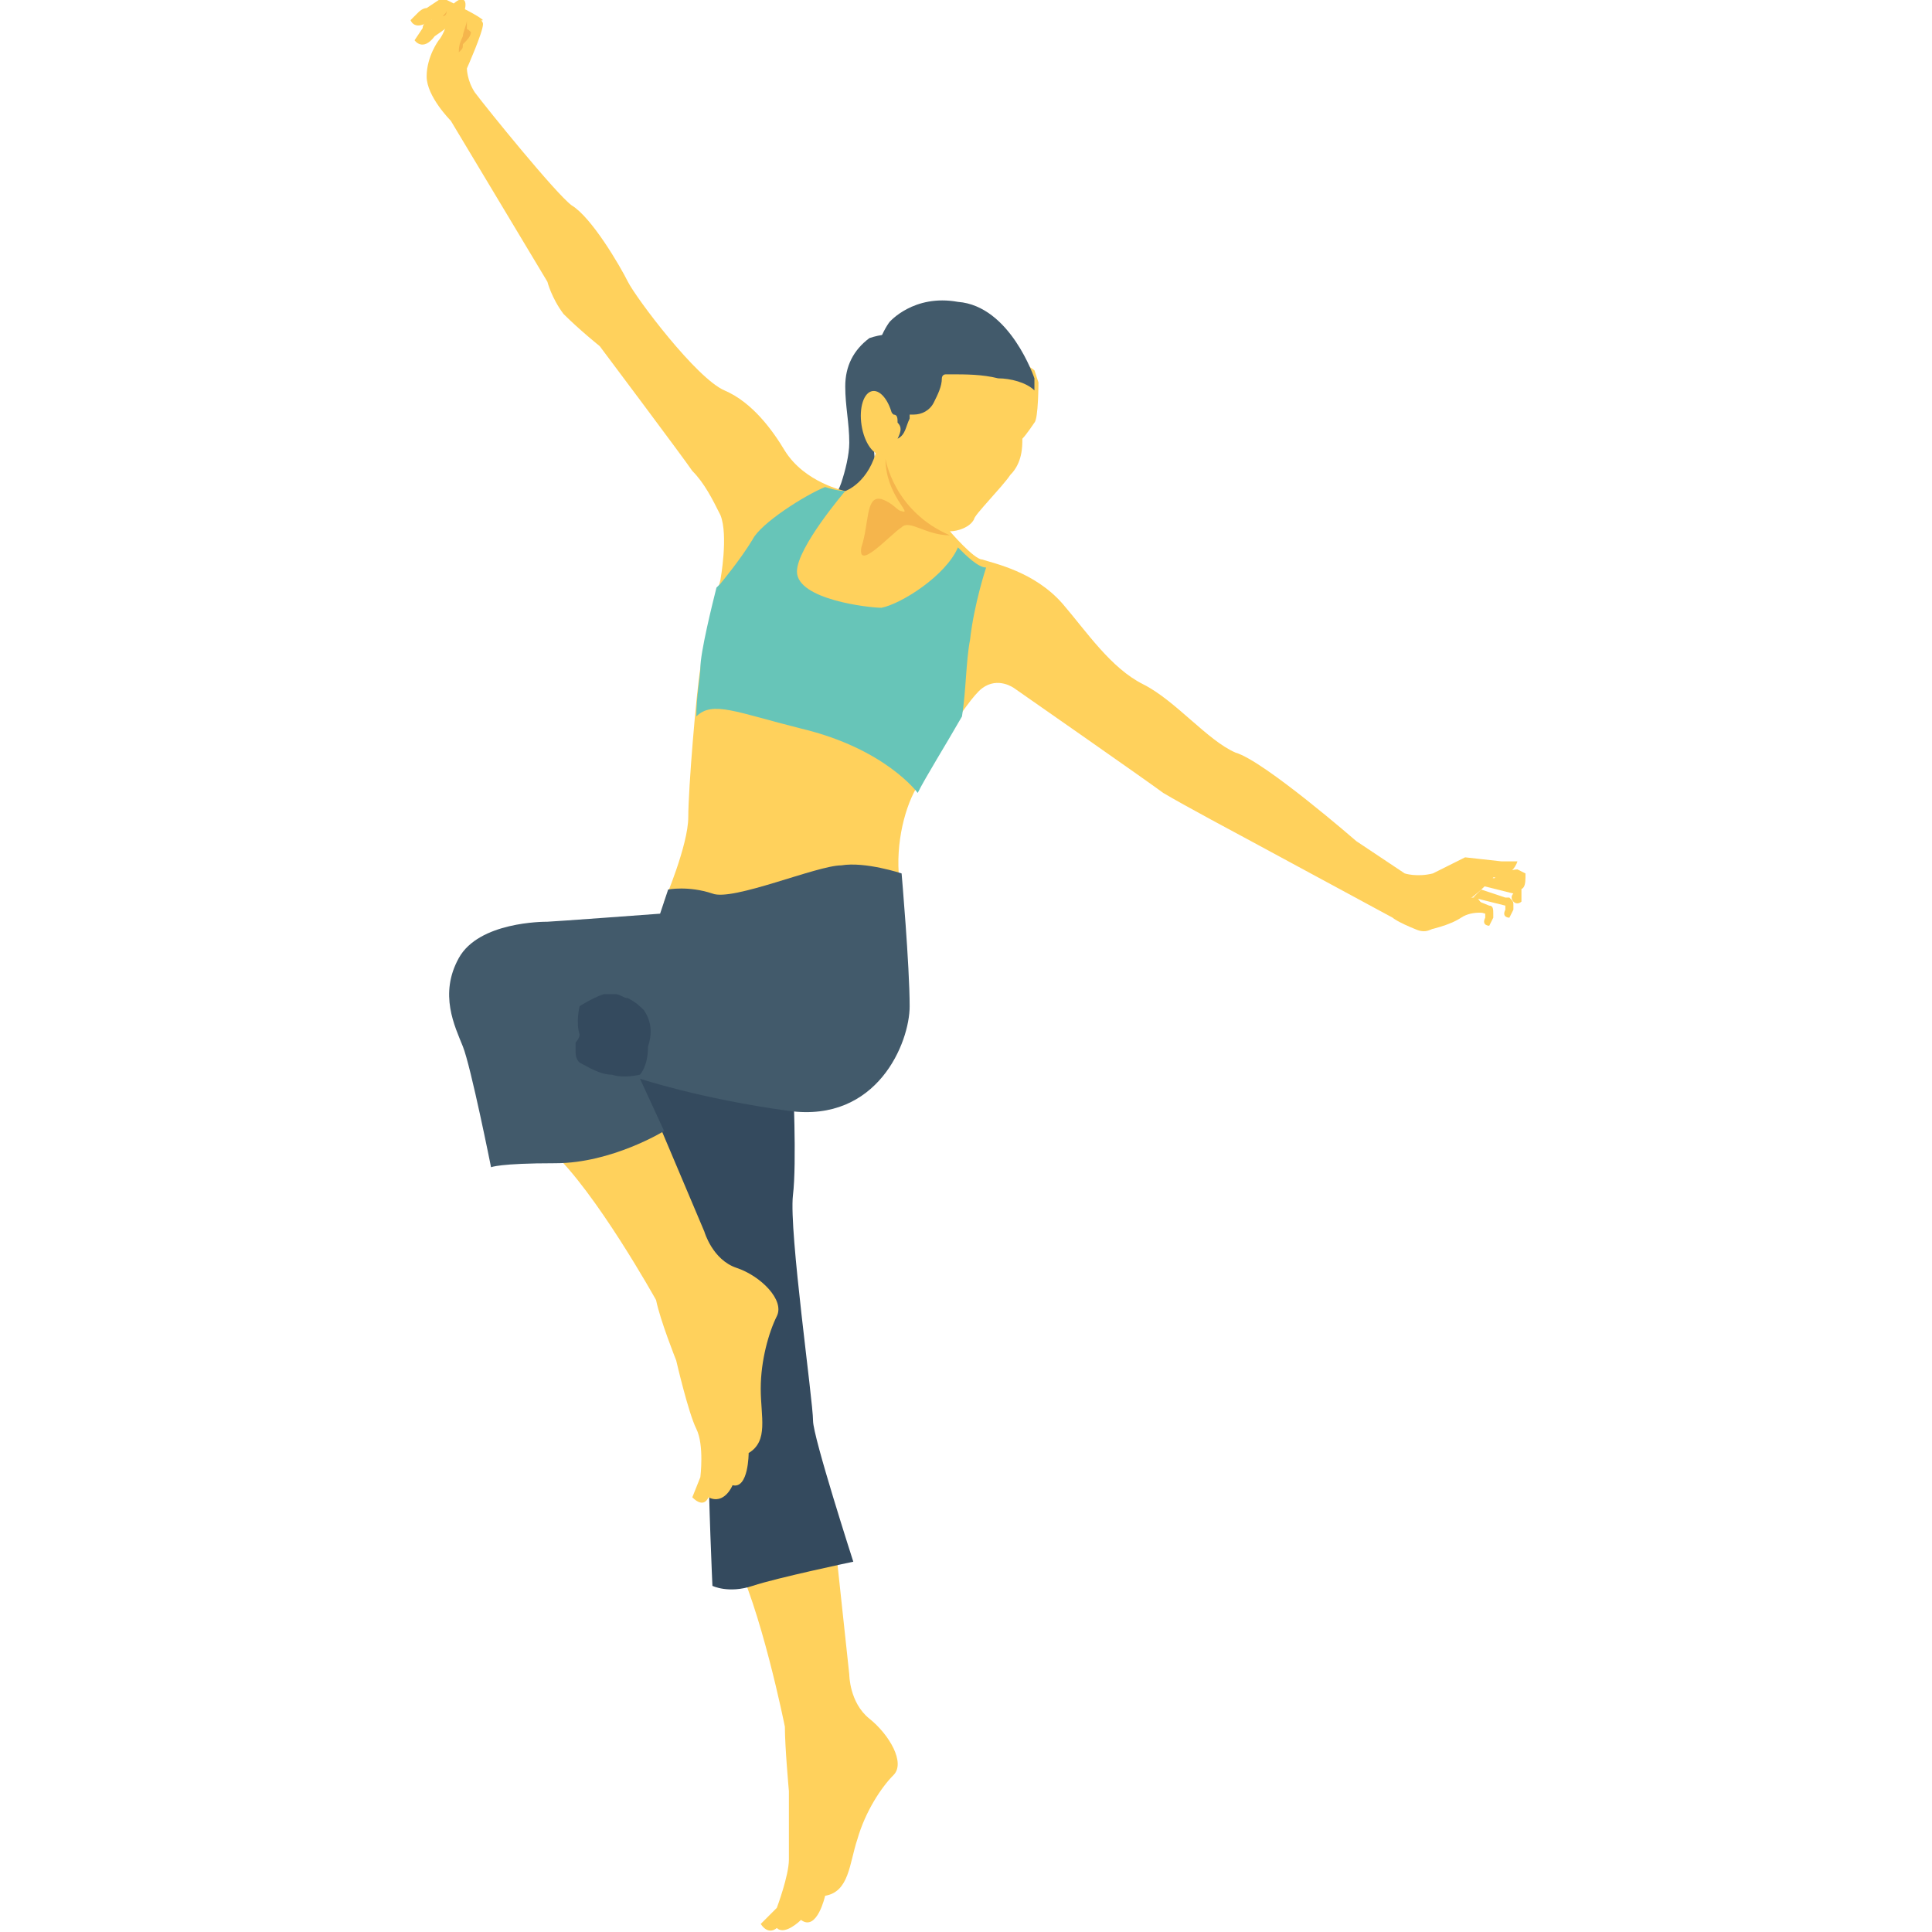 <?xml version="1.0" encoding="utf-8"?>
<!-- Generator: Adobe Illustrator 18.0.0, SVG Export Plug-In . SVG Version: 6.00 Build 0)  -->
<!DOCTYPE svg PUBLIC "-//W3C//DTD SVG 1.1//EN" "http://www.w3.org/Graphics/SVG/1.1/DTD/svg11.dtd">
<svg version="1.1" id="Layer_1" xmlns="http://www.w3.org/2000/svg" xmlns:xlink="http://www.w3.org/1999/xlink" x="0px" y="0px"
	 viewBox="0 0 48 48" enable-background="new 0 0 48 48" xml:space="preserve">
<g>
	<g>
		<g>
			<g>
				<path fill="#FFD15C" d="M20.8,38.8l0.3,2.8c0,0,0,0.7,0.5,1.1c0.5,0.4,0.9,1.1,0.6,1.4c-0.3,0.3-0.7,0.9-0.9,1.6
					c-0.2,0.6-0.2,1.3-0.8,1.4c0,0-0.2,0.9-0.6,0.6c0,0-0.4,0.4-0.6,0.2c0,0-0.2,0.2-0.4-0.1l0.4-0.4c0,0,0.3-0.8,0.3-1.2
					c0-0.4,0-1.7,0-1.7s-0.1-1.1-0.1-1.6c0,0-0.6-3-1.3-4.3C17.4,37.4,20.8,38.8,20.8,38.8z"/>
			</g>
		</g>
	</g>
	<g>
		<g>
			<g>
				<path fill="#344A5E" d="M17.7,39.4c0,0,0.4,0.2,1,0c0.6-0.2,2.5-0.6,2.5-0.6s-1-3.1-1-3.5c0-0.5-0.6-4.7-0.5-5.6
					c0.1-0.8,0-2.9,0-2.9l-4.2-0.5c0,0,2.1,8.6,2.1,9.7C17.6,37.2,17.7,39.4,17.7,39.4z"/>
			</g>
		</g>
	</g>
	<g>
		<g>
			<g>
				<path fill="#FFD15C" d="M16.4,28l1.1,2.6c0,0,0.2,0.7,0.8,0.9c0.6,0.2,1.2,0.8,1,1.2c-0.2,0.4-0.4,1.1-0.4,1.8
					c0,0.7,0.2,1.3-0.3,1.6c0,0,0,0.9-0.4,0.8c0,0-0.2,0.5-0.6,0.3c0,0-0.1,0.3-0.4,0l0.2-0.5c0,0,0.1-0.8-0.1-1.2
					c-0.2-0.4-0.5-1.7-0.5-1.7s-0.4-1-0.5-1.5c0,0-1.5-2.7-2.6-3.7C12.7,27.6,16.4,28,16.4,28z"/>
			</g>
		</g>
	</g>
	<g>
		<g>
			<g>
				<path fill="#FFD15C" d="M35.5,23.1c0,0,0.5-0.1,0.8-0.3c0.3-0.2,0.7-0.1,0.7-0.1l-0.3-0.4l-0.9,0L35.5,23.1z"/>
			</g>
		</g>
	</g>
	<g>
		<g>
			<g>
				<g>
					<path fill="#FFD15C" d="M37,21.8l0.6,0.1l0.2,0.1l0,0.4c0,0-0.1,0.1-0.2,0c0,0-0.1-0.1,0-0.2l-0.8-0.2L37,21.8z"/>
				</g>
			</g>
		</g>
		<g>
			<g>
				<g>
					<path fill="#FFD15C" d="M37.1,21.9c0,0,0.3,0,0.4,0l0.1,0.1c0,0,0,0.1,0,0.1c0,0,0,0,0.1,0c0.1,0,0.2,0,0.2-0.3v0
						c0,0,0-0.1,0-0.1l-0.2-0.1C37.6,21.6,37.1,21.7,37.1,21.9z"/>
				</g>
			</g>
		</g>
		<g>
			<g>
				<g>
					<path fill="#FFD15C" d="M36.8,22.1l0.6,0.2c0,0,0,0,0.1,0c0.1,0.1,0.1,0.1,0.1,0.2c0,0,0,0.1,0,0.1l-0.1,0.2c0,0-0.2,0-0.1-0.2
						l0-0.1l-0.4-0.1l-0.4-0.1L36.8,22.1z"/>
				</g>
			</g>
		</g>
		<g>
			<g>
				<g>
					<path fill="#FFD15C" d="M36.5,22.3l0.5,0.2c0,0,0,0,0,0c0.1,0,0.1,0.1,0.1,0.2c0,0,0,0.1,0,0.1L37,23c0,0-0.2,0-0.1-0.2l0-0.1
						l-0.3-0.1l-0.3-0.1L36.5,22.3z"/>
				</g>
			</g>
		</g>
	</g>
	<g>
		<g>
			<g>
				<g>
					<path fill="#FFD15C" d="M10.5,0.7l-0.2,0.3c0,0,0.2,0.3,0.5-0.1c0,0,0.3-0.2,0.4-0.3c0,0,0.3,0.2,0.3,0.3l0.1-0.4l-0.4-0.3
						l-0.5,0.3C10.6,0.5,10.5,0.6,10.5,0.7z"/>
				</g>
			</g>
		</g>
		<g>
			<g>
				<g>
					<path fill="#F5B54C" d="M11.1,0.4L11.1,0.4C11.1,0.4,11.1,0.4,11.1,0.4c-0.1,0-0.1,0-0.1,0c0,0,0,0,0,0c0,0-0.1,0-0.1,0
						c-0.1,0-0.1,0-0.2,0.1l-0.1,0c0,0,0,0-0.1,0c0,0,0,0-0.1,0c0,0,0,0,0,0c0,0,0,0,0.1-0.1c0,0,0,0,0,0c0,0,0,0,0,0l0,0l0,0l0,0
						l0,0c0.1,0,0.1,0,0.2-0.1c0,0,0.1,0,0.1,0c0,0,0,0,0,0C11,0.4,11,0.3,11.1,0.4L11.1,0.4L11.1,0.4C11.1,0.4,11.1,0.4,11.1,0.4z"
						/>
				</g>
			</g>
		</g>
		<g>
			<g>
				<g>
					<path fill="#FFD15C" d="M10.4,0.3l-0.2,0.2c0,0,0.1,0.3,0.5,0c0,0,0.3-0.1,0.4-0.1c0,0,0.2,0.2,0.2,0.3L12,0.5
						c-0.1-0.1-0.5-0.3-0.9-0.5C11.1,0,11,0,10.9,0l-0.3,0.2C10.5,0.2,10.4,0.3,10.4,0.3z"/>
				</g>
			</g>
		</g>
	</g>
	<g>
		<g>
			<g>
				<path fill="#425A6B" d="M22.2,9.3c-0.3,0.3-0.4,0.8-0.5,1.2c0,0.4,0,0.9,0.1,1.3c0,0.4,0,0.9-0.2,1.3c-0.2,0.5-0.6,0.8-1,1
					c-0.4,0.2-0.9,0.3-1.4,0.3c0.2,0,0.4-0.2,0.5-0.3c0.1-0.2,0.2-0.3,0.3-0.5c0.2-0.3,0.3-0.6,0.5-0.8c0.1-0.3,0.3-0.5,0.4-0.8
					c0.1-0.3,0.2-0.7,0.2-1c0-0.5-0.1-0.9-0.1-1.4c0-0.5,0.2-0.9,0.6-1.2c0.3-0.1,0.5-0.1,0.8-0.1"/>
			</g>
		</g>
	</g>
	<g>
		<g>
			<g>
				<path fill="#FFD15C" d="M25.7,9.2l0.1,0.3c0,0,0,0.9-0.1,1c0,0-0.2,0.3-0.3,0.4c0,0.2,0,0.6-0.3,0.9c-0.2,0.3-0.9,1-0.9,1.1
					c-0.1,0.2-0.4,0.3-0.6,0.3c0,0,0.6,0.7,0.8,0.7c0.3,0.1,1.3,0.3,2,1.1c0.6,0.7,1.2,1.6,2,2c0.8,0.4,1.6,1.4,2.3,1.7
					c0.7,0.2,3,2.2,3,2.2l1.2,0.8c0,0,0.3,0.1,0.7,0c0.4-0.2,0.8-0.4,0.8-0.4l0.9,0.1l0.4,0c0,0-0.1,0.4-0.6,0.4
					c0,0-0.7,0.8-1.2,0.8c0,0-0.2,0.7-0.7,0.5c-0.5-0.2-0.6-0.3-0.6-0.3l-3.7-2c0,0-1.5-0.8-2-1.1c-0.4-0.3-3.7-2.6-3.7-2.6
					s-0.4-0.3-0.8,0c-0.4,0.3-1.4,2-1.7,2.6c-0.3,0.6-0.5,1.6-0.3,2.5l-4.8,0.7l-1.1-0.5c0,0,0.6-1.4,0.6-2.1c0-0.7,0.2-3.1,0.3-3.7
					c0.1-0.6,0.5-2.2,0.5-2.2s0.2-1.1,0-1.6c-0.2-0.4-0.4-0.8-0.7-1.1c-0.2-0.3-2.3-3.1-2.3-3.1S14.4,8.2,14,7.8
					C13.7,7.4,13.6,7,13.6,7L11.2,3c0,0-0.6-0.6-0.6-1.1c0-0.5,0.3-0.9,0.3-0.9s0.1-0.1,0.2-0.4c0-0.3,0.1-0.5,0.3-0.6
					c0.3-0.1,0.1,0.4,0.1,0.4s0.5,0,0.5,0.2c0,0.2-0.4,1.1-0.4,1.1S11.6,2,11.8,2.3c0.3,0.4,2,2.5,2.4,2.8c0.5,0.3,1.2,1.5,1.4,1.9
					c0.2,0.4,1.7,2.4,2.4,2.7c0.7,0.3,1.2,1,1.5,1.5C20,12,21,12.2,21,12.2s0.6-0.2,0.8-1.1l0.4-1.9C22.2,9.3,24.7,8.4,25.7,9.2z"/>
			</g>
		</g>
	</g>
	<g>
		<g>
			<path fill="#F5B54C" d="M11.1,0.2c0,0.1,0,0.1-0.1,0.2c0,0,0,0,0,0C11.1,0.4,11.1,0.3,11.1,0.2C11.2,0.2,11.2,0.1,11.1,0.2
				L11.1,0.2C11.2,0.1,11.2,0.2,11.1,0.2z"/>
		</g>
	</g>
	<g>
		<g>
			<path fill="#F5B54C" d="M11.1,0.5c0-0.1,0-0.2,0.1-0.3l0,0C11.1,0.3,11.1,0.4,11.1,0.5c0,0,0,0.1,0,0.1
				C11.1,0.6,11.1,0.6,11.1,0.5C11.1,0.5,11.1,0.5,11.1,0.5z"/>
		</g>
	</g>
	<g>
		<g>
			<g>
				<path fill="#F5B54C" d="M11.7,0.8c0,0.1-0.1,0.2-0.2,0.3c0,0.1,0,0.1-0.1,0.2c0,0,0,0,0,0c0,0,0,0,0,0c0,0,0,0,0,0
					c0-0.1,0-0.2,0.1-0.4c0-0.1,0.1-0.3,0.1-0.4c0,0,0,0,0,0s0,0,0,0c0,0.1,0,0.1,0,0.2c0,0,0,0.1,0,0.1C11.6,0.7,11.6,0.7,11.7,0.8
					z"/>
			</g>
		</g>
	</g>
	<g>
		<g>
			<g>
				<path fill="#67C5B8" d="M24.1,15.9c0.1-0.9,0.4-1.8,0.4-1.8c-0.2,0-0.5-0.3-0.7-0.5l0,0c-0.3,0.7-1.4,1.4-1.9,1.5
					c-0.3,0-2.1-0.2-2.1-0.9c0-0.6,1.2-2,1.2-2s-0.2,0-0.5-0.1c-0.5,0.2-1.6,0.9-1.8,1.3c-0.3,0.5-0.8,1.1-0.8,1.1l-0.1,0.1
					c-0.1,0.4-0.4,1.6-0.4,2c0,0.2-0.1,0.7-0.1,1.2c0.4-0.4,1-0.1,2.6,0.3c2.1,0.5,2.9,1.6,2.9,1.6c0.2-0.4,0.7-1.2,1.1-1.9
					C24,17.2,24,16.4,24.1,15.9z"/>
			</g>
		</g>
	</g>
	<g>
		<g>
			<g>
				<path fill="#F5B54C" d="M22,11.4c0,0,0.2,1.3,1.6,1.9c-0.6,0-1-0.4-1.2-0.2c-0.3,0.2-1.1,1.1-1,0.5c0.2-0.6,0.1-1.3,0.5-1.2
					c0.3,0.1,0.4,0.3,0.5,0.3C22.7,12.8,22,12.3,22,11.4z"/>
			</g>
		</g>
	</g>
	<g>
		<g>
			<g>
				<path fill="#425A6B" d="M16.6,22.1c0,0,0.5-0.1,1.1,0.1c0.5,0.2,2.6-0.7,3.2-0.7c0.6-0.1,1.5,0.2,1.5,0.2s0.2,2.3,0.2,3.3
					c0,0.9-0.8,2.9-3,2.6s-3.7-0.8-3.7-0.8l0.6,1.3c0,0-1.3,0.8-2.7,0.8S12.2,29,12.2,29s-0.5-2.5-0.7-3c-0.2-0.5-0.6-1.3-0.1-2.2
					c0.5-0.9,2.1-0.9,2.2-0.9s2.8-0.2,2.8-0.2L16.6,22.1z"/>
			</g>
		</g>
	</g>
	<g>
		<g>
			<g>
				<path fill="#344A5E" d="M15.9,26.7c0,0-0.4,0.1-0.7,0c-0.3,0-0.6-0.2-0.8-0.3c-0.1-0.1-0.1-0.2-0.1-0.3c0-0.1,0-0.1,0-0.2
					c0,0,0.1-0.1,0.1-0.2c-0.1-0.3,0-0.7,0-0.7s0.3-0.2,0.6-0.3c0.1,0,0.2,0,0.3,0c0.1,0,0.2,0.1,0.3,0.1c0.2,0.1,0.3,0.2,0.4,0.3
					c0.2,0.3,0.2,0.6,0.1,0.9C16.1,26.5,15.9,26.7,15.9,26.7z"/>
			</g>
		</g>
	</g>
	<g>
		<g>
			<g>
				<path fill="#425A6B" d="M21.9,10c0.1,0.1,0.2,0.2,0.3,0.3c0.1,0,0.1,0.1,0.1,0.2c0.1,0.1,0.1,0.2,0,0.4c0.2-0.1,0.2-0.3,0.3-0.5
					c0,0,0,0,0-0.1c0,0,0.1,0,0.1,0c0.2,0,0.4-0.1,0.5-0.3c0.1-0.2,0.2-0.4,0.2-0.6c0,0,0-0.1,0.1-0.1c0,0,0,0,0.1,0
					c0.4,0,0.8,0,1.2,0.1c0.3,0,0.7,0.1,0.9,0.3c0-0.1,0-0.2,0-0.3c0,0-0.6-1.8-1.9-1.9C22.7,7.3,22.1,8,22.1,8S21.4,8.9,21.9,10z"
					/>
			</g>
		</g>
	</g>
	<g>
		<g>
			<g>
				
					<ellipse transform="matrix(0.988 -0.155 0.155 0.988 -1.365 3.511)" fill="#FFD15C" cx="21.8" cy="10.5" rx="0.4" ry="0.8"/>
			</g>
		</g>
	</g>
</g>
</svg>
